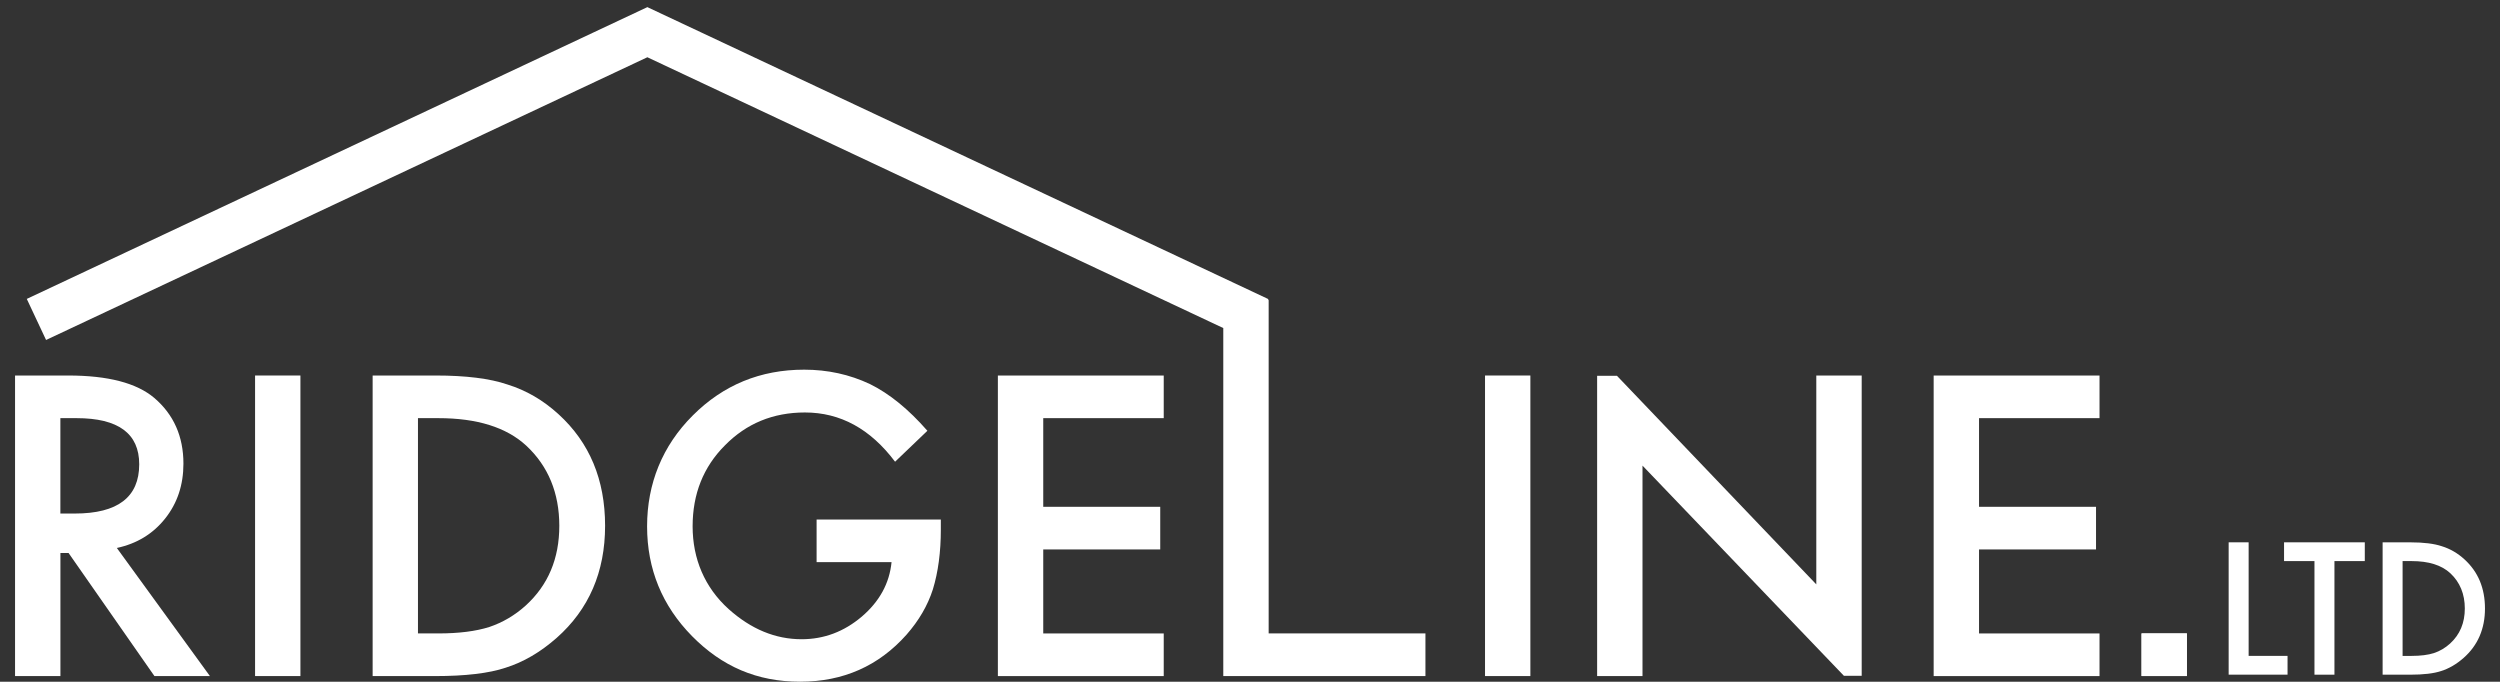 <?xml version="1.0" encoding="UTF-8"?>
<svg id="Layer_1" data-name="Layer 1" xmlns="http://www.w3.org/2000/svg" viewBox="0 0 1080 294.5">
  <rect x="0" y="0" width="1080" height="294.5" fill="#333333" stroke="none"/>
  <defs>
    <style>
      .cls-1 {
        fill: #fff;
      }
    </style>
  </defs>
  <path class="cls-1" d="m50.48,236.73l40.2,55.33h-23.97l-37.08-53.15h-3.53v53.15H6.5v-129.84h22.96c17.16,0,29.54,3.22,37.17,9.67,8.41,7.18,12.61,16.65,12.61,28.42,0,9.2-2.64,17.1-7.91,23.71-5.27,6.62-12.22,10.85-20.85,12.7Zm-24.39-14.88h6.22c18.56,0,27.83-7.09,27.83-21.28,0-13.29-9.03-19.93-27.08-19.93h-6.98v41.21Z"/>
  <path class="cls-1" d="m129.78,162.22v129.84h-19.59v-129.84h19.59Z"/>
  <path class="cls-1" d="m160.98,292.06v-129.84h27.25c13.06,0,23.38,1.29,30.95,3.87,8.13,2.52,15.5,6.81,22.12,12.87,13.4,12.22,20.1,28.28,20.1,48.18s-6.98,36.1-20.94,48.44c-7.01,6.17-14.35,10.46-22.03,12.87-7.18,2.41-17.35,3.62-30.53,3.62h-26.91Zm19.59-18.42h8.83c8.8,0,16.12-.93,21.95-2.77,5.83-1.96,11.1-5.07,15.81-9.33,9.64-8.8,14.46-20.27,14.46-34.39s-4.77-25.79-14.3-34.65c-8.58-7.9-21.22-11.86-37.93-11.86h-8.83v93.01Z"/>
  <path class="cls-1" d="m352.79,224.45h53.65v4.29c0,9.75-1.15,18.39-3.45,25.9-2.24,6.95-6.03,13.45-11.35,19.51-12.05,13.57-27.39,20.35-46,20.35s-33.72-6.56-46.67-19.68c-12.95-13.17-19.43-28.98-19.43-47.43s6.59-34.81,19.76-47.93c13.17-13.17,29.21-19.76,48.1-19.76,10.15,0,19.62,2.07,28.42,6.22,8.41,4.15,16.68,10.88,24.81,20.18l-13.96,13.37c-10.65-14.18-23.63-21.28-38.94-21.28-13.74,0-25.26,4.74-34.56,14.21-9.31,9.31-13.96,20.97-13.96,34.98s5.19,26.38,15.56,35.74c9.7,8.69,20.21,13.03,31.53,13.03,9.64,0,18.3-3.25,25.98-9.76,7.68-6.56,11.97-14.41,12.87-23.55h-32.38v-18.42Z"/>
  <path class="cls-1" d="m502.73,180.64h-52.05v38.3h50.54v18.42h-50.54v36.29h52.05v18.42h-71.65v-129.84h71.65v18.42Z"/>
  <path class="cls-1" d="m661.12,162.22v129.84h-19.59v-129.84h19.59Z"/>
  <polygon class="cls-1" points="547.76 129.13 302.69 13.9 279.66 3.08 256.64 13.9 11.57 129.13 19.9 146.87 279.66 24.73 528.46 141.72 528.46 292.06 615.79 292.06 615.79 273.64 548.06 273.64 548.06 129.74 547.76 129.13"/>
  <rect class="cls-1" x="925.15" y="273.64" width="19.59" height="18.41"/>
  <rect class="cls-1" x="925.15" y="273.64" width="19.59" height="18.41"/>
  <path class="cls-1" d="m784.64,162.22v90.23l-86.12-90.11h-8.56v129.72h19.6v-90.91l87,90.79h7.69v-129.72h-19.6Z"/>
  <path class="cls-1" d="m906.99,180.64h-52.05v38.3h50.54v18.42h-50.54v36.29h52.05v18.42h-71.65v-129.84h71.65v18.42Z"/>
  <path class="cls-1" d="m971.41,234.28v49.06h16.81v8.11h-25.44v-57.17h8.63Z"/>
  <path class="cls-1" d="m1008.48,242.39v49.07h-8.63v-49.07h-13.14v-8.11h34.88v8.11h-13.11Z"/>
  <path class="cls-1" d="m1029.29,291.46v-57.17h12c5.75,0,10.3.57,13.63,1.7,3.58,1.11,6.83,3,9.74,5.67,5.9,5.38,8.85,12.46,8.85,21.22s-3.07,15.9-9.22,21.33c-3.09,2.72-6.32,4.6-9.7,5.67-3.16,1.06-7.64,1.59-13.44,1.59h-11.85Zm8.63-8.11h3.89c3.88,0,7.1-.41,9.66-1.22,2.57-.86,4.89-2.23,6.96-4.11,4.25-3.88,6.37-8.92,6.37-15.15s-2.1-11.36-6.29-15.26c-3.78-3.48-9.34-5.22-16.7-5.22h-3.89v40.96Z"/>
</svg>